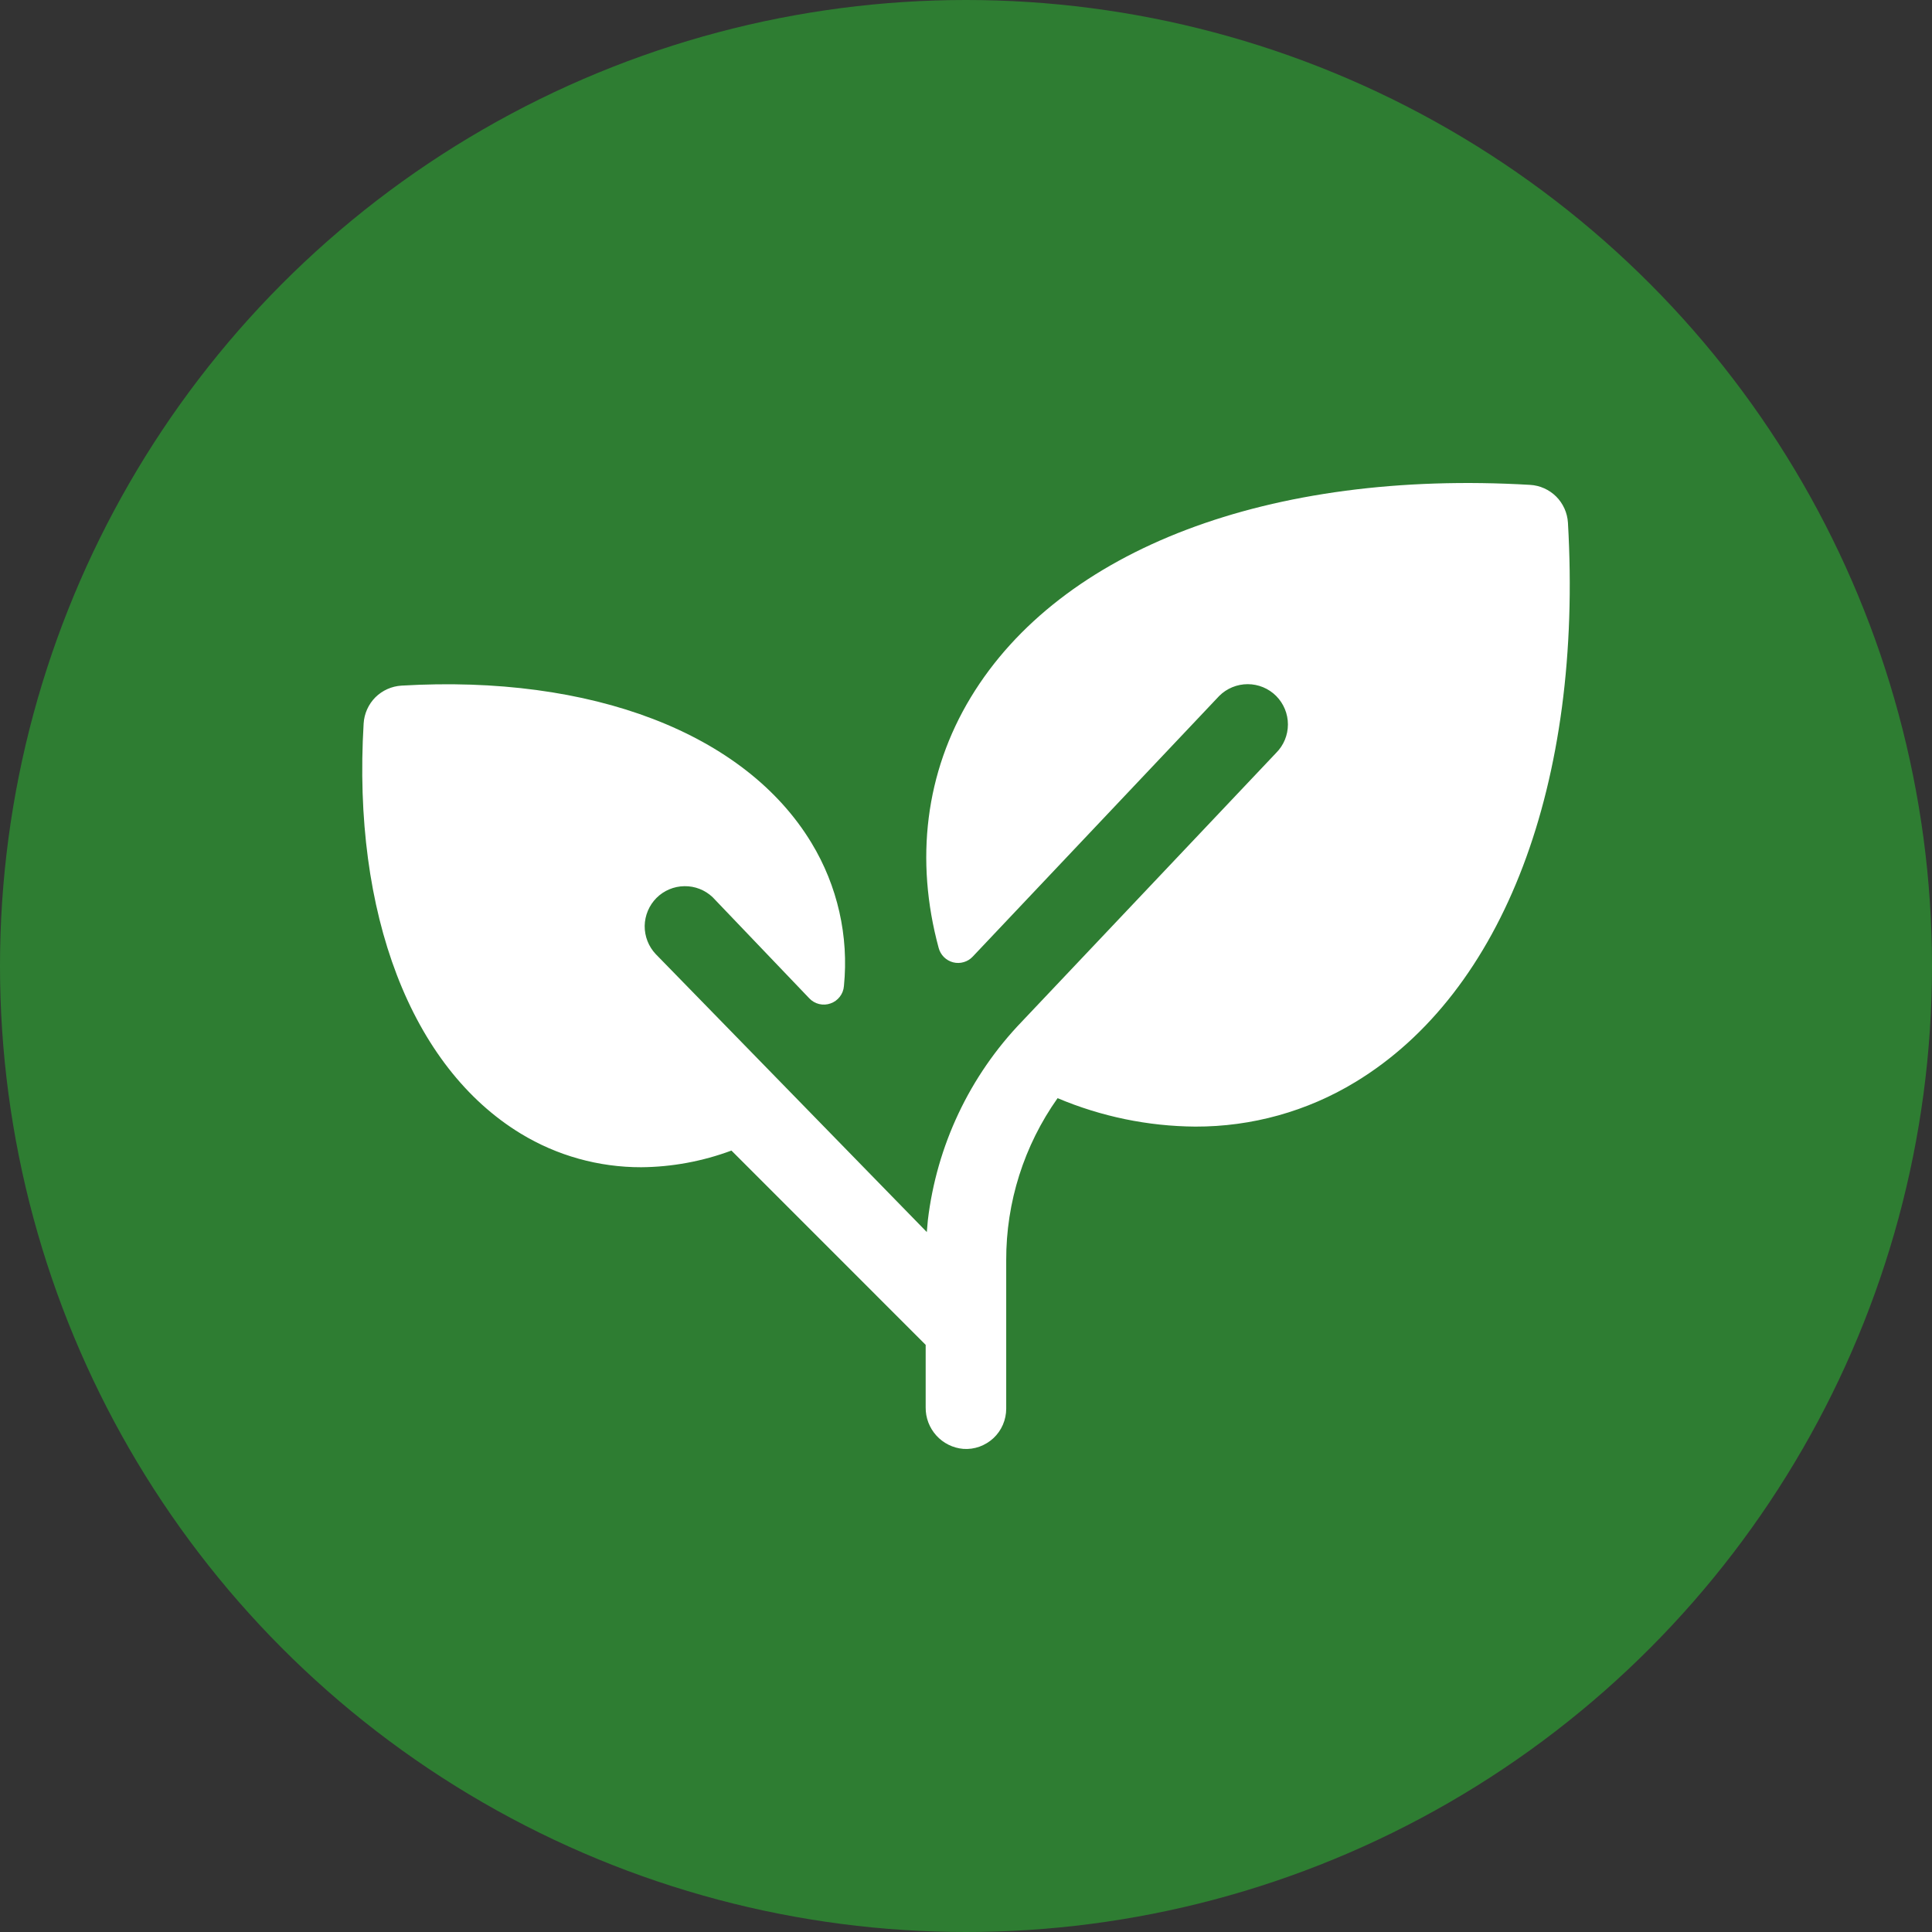 <svg width="32" height="32" viewBox="0 0 32 32" fill="none" xmlns="http://www.w3.org/2000/svg">
<rect x="0" y="0" width="32" height="32" fill="#333333" stroke="none"/>
<circle cx="16" cy="16" r="16" fill="#2E7D32"/>
<path d="M22.449 17.922C21.65 18.408 20.732 18.663 19.797 18.66C19.013 18.654 18.239 18.494 17.517 18.189C16.961 18.974 16.663 19.913 16.666 20.875V23.332C16.666 23.423 16.647 23.514 16.611 23.598C16.575 23.682 16.522 23.757 16.455 23.82C16.388 23.882 16.309 23.93 16.224 23.961C16.137 23.992 16.046 24.005 15.955 23.998C15.784 23.984 15.624 23.904 15.509 23.777C15.393 23.649 15.33 23.483 15.332 23.311V22.275L12.115 19.057C11.636 19.235 11.13 19.329 10.62 19.333C9.917 19.334 9.227 19.142 8.627 18.777C6.811 17.674 5.834 15.135 6.023 11.983C6.033 11.82 6.102 11.666 6.217 11.55C6.333 11.435 6.487 11.366 6.65 11.356C9.802 11.17 12.341 12.145 13.44 13.96C13.872 14.672 14.061 15.505 13.978 16.333C13.973 16.397 13.949 16.459 13.91 16.509C13.87 16.561 13.817 16.599 13.756 16.62C13.696 16.642 13.63 16.645 13.567 16.63C13.505 16.615 13.448 16.582 13.404 16.535L11.804 14.861C11.678 14.741 11.51 14.675 11.336 14.678C11.162 14.68 10.996 14.75 10.873 14.873C10.751 14.996 10.681 15.162 10.678 15.335C10.676 15.509 10.742 15.677 10.861 15.803L15.351 20.407C15.356 20.342 15.362 20.277 15.368 20.212C15.514 18.977 16.059 17.822 16.921 16.925L21.137 12.47C21.262 12.345 21.332 12.176 21.332 11.999C21.332 11.822 21.262 11.653 21.137 11.527C21.012 11.402 20.842 11.332 20.666 11.332C20.489 11.332 20.319 11.402 20.194 11.527L16.111 15.845C16.071 15.888 16.019 15.92 15.962 15.936C15.905 15.953 15.844 15.954 15.786 15.939C15.729 15.924 15.676 15.894 15.634 15.852C15.592 15.81 15.562 15.757 15.547 15.7C15.152 14.243 15.326 12.793 16.08 11.549C17.568 9.092 21.031 7.778 25.343 8.031C25.506 8.04 25.66 8.11 25.776 8.225C25.891 8.341 25.96 8.494 25.97 8.657C26.22 12.971 24.905 16.434 22.449 17.922Z" fill="white"/>
</svg>
